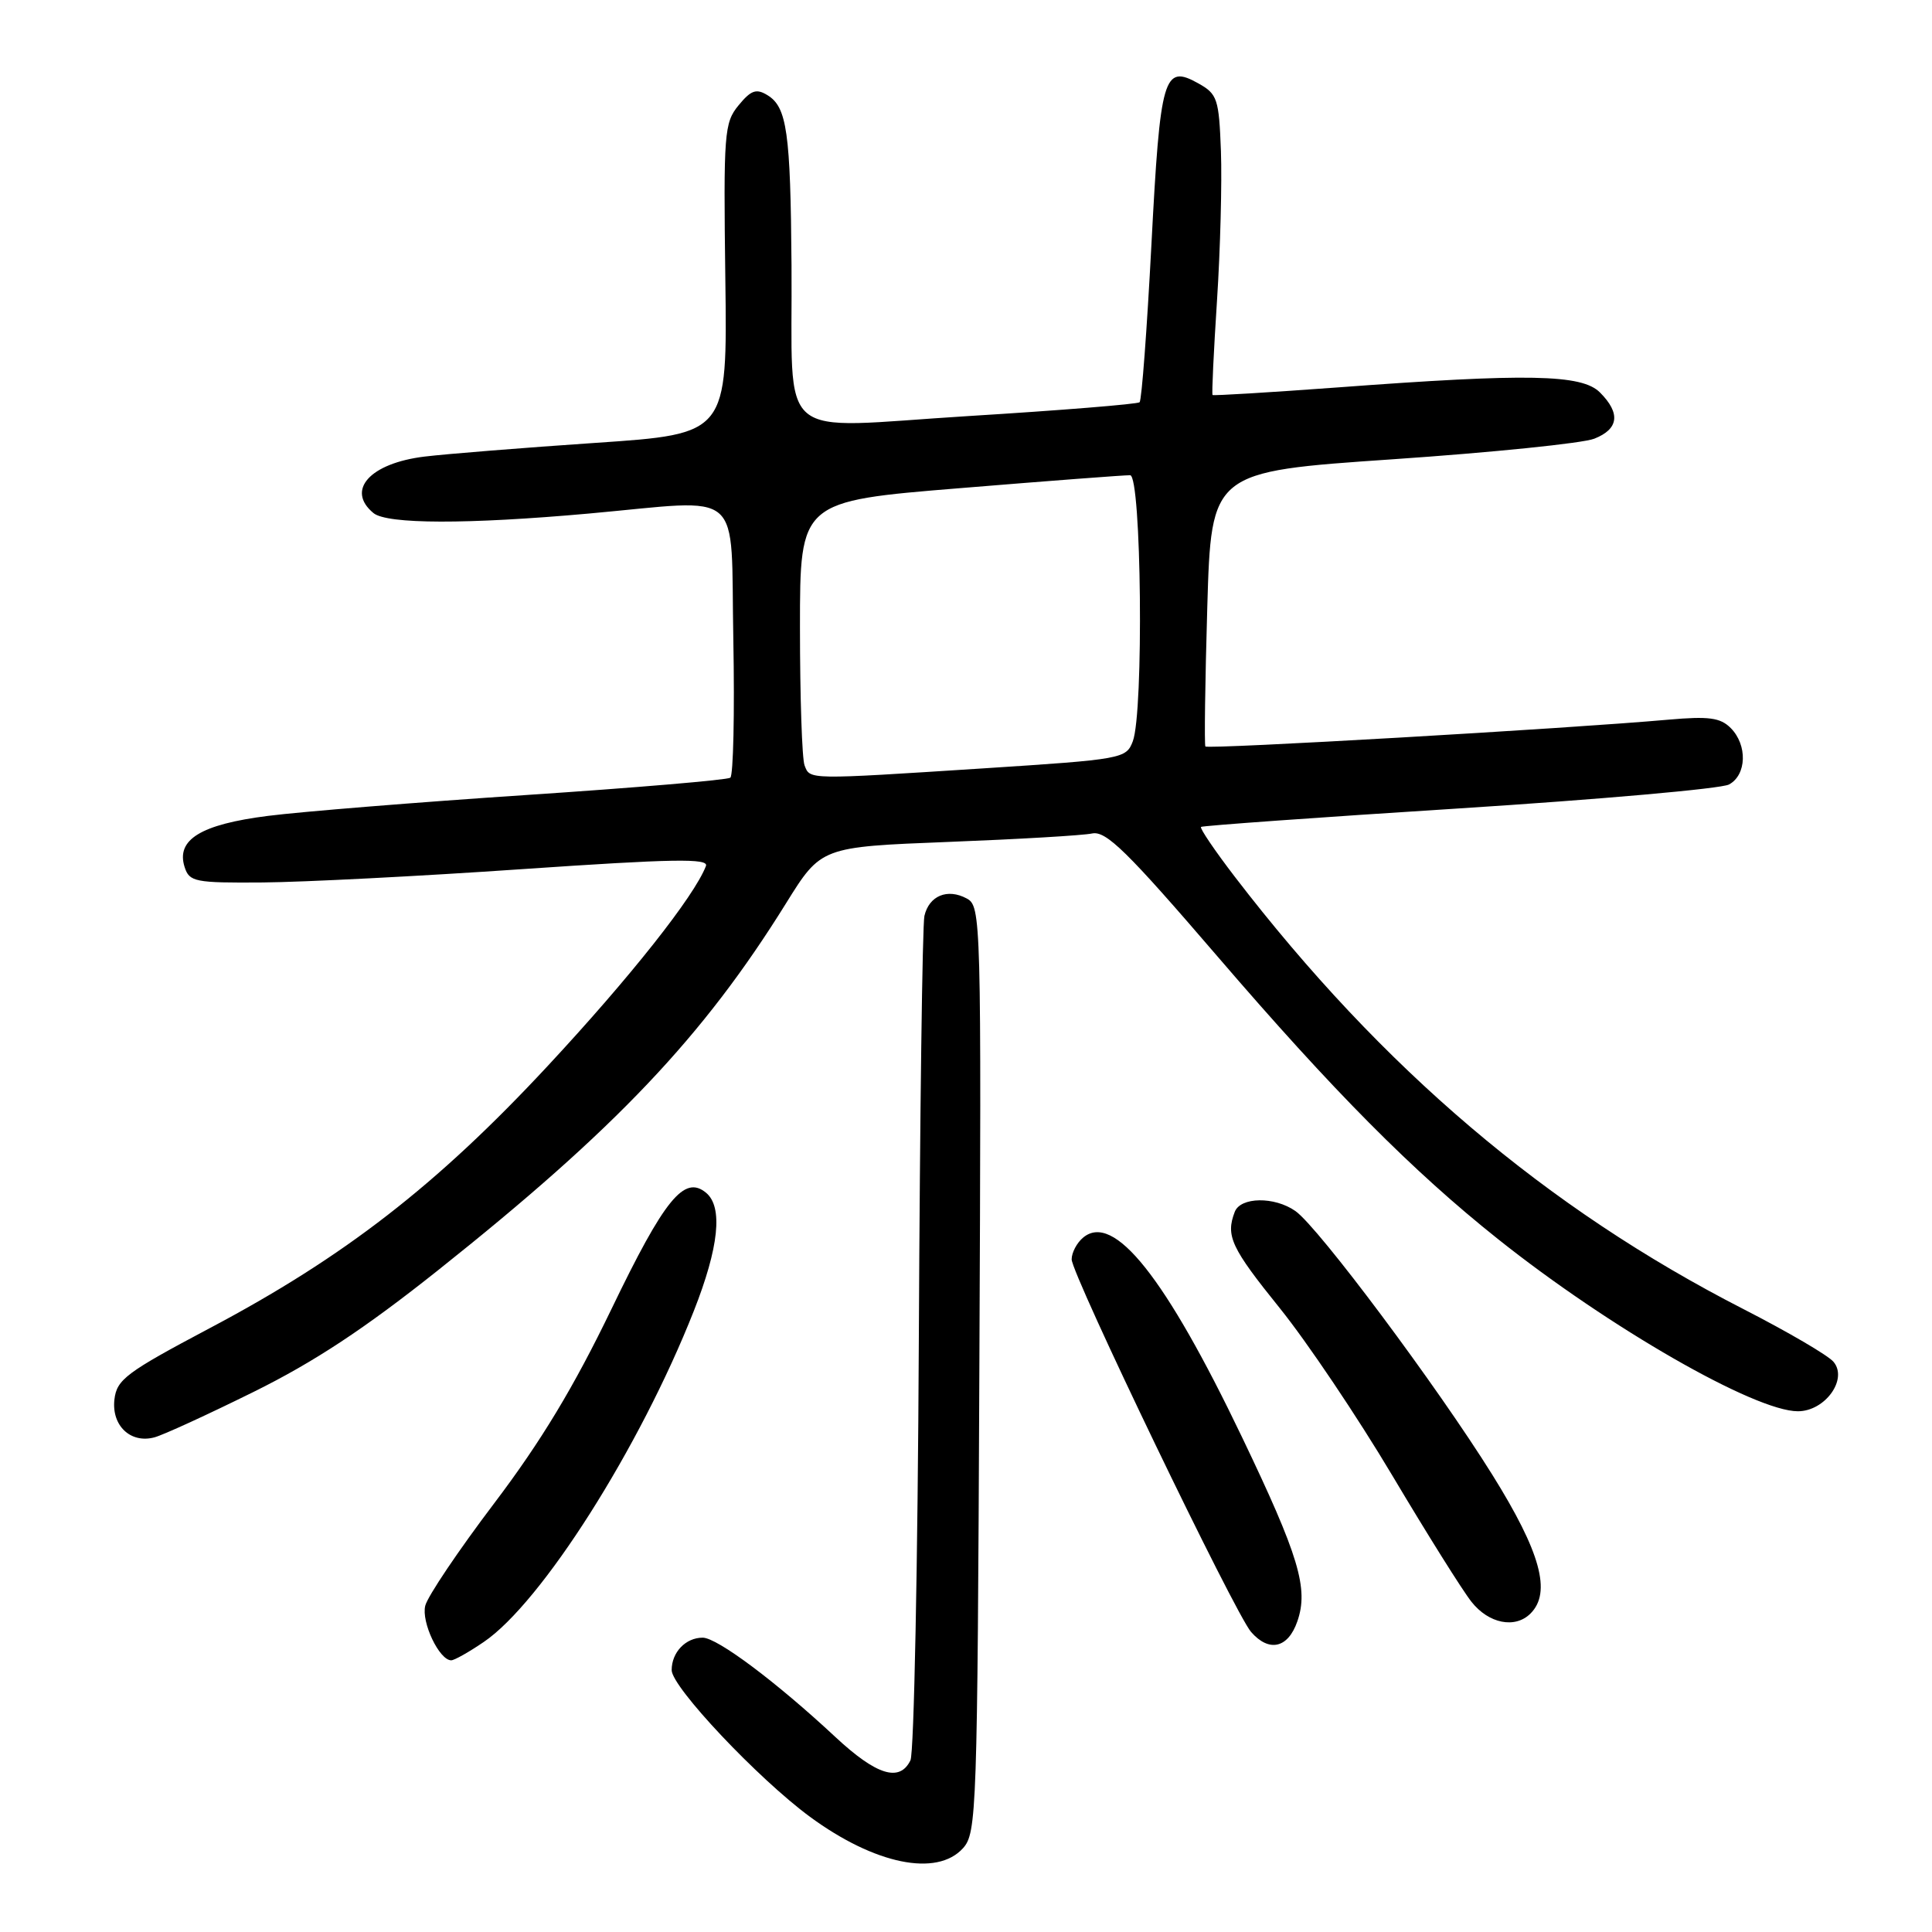 <?xml version="1.0" encoding="UTF-8" standalone="no"?>
<!DOCTYPE svg PUBLIC "-//W3C//DTD SVG 1.1//EN" "http://www.w3.org/Graphics/SVG/1.1/DTD/svg11.dtd" >
<svg xmlns="http://www.w3.org/2000/svg" xmlns:xlink="http://www.w3.org/1999/xlink" version="1.1" viewBox="0 0 256 256">
 <g >
 <path fill="currentColor"
d=" M 127.60 244.90 C 129.42 242.88 129.51 240.16 129.77 181.44 C 130.04 121.50 130.00 120.07 128.09 119.05 C 125.54 117.68 123.11 118.69 122.49 121.36 C 122.22 122.54 121.89 147.80 121.75 177.50 C 121.61 207.20 121.11 232.29 120.64 233.25 C 119.21 236.19 116.13 235.23 110.69 230.16 C 102.87 222.87 95.03 217.00 93.11 217.00 C 90.85 217.00 89.00 218.94 89.00 221.30 C 89.00 223.54 100.45 235.68 107.33 240.74 C 115.91 247.04 124.13 248.73 127.60 244.90 Z  M 64.10 217.57 C 71.75 212.38 84.78 191.85 91.93 173.72 C 95.26 165.28 95.82 159.93 93.56 158.05 C 90.67 155.65 88.06 158.85 81.02 173.46 C 76.03 183.80 71.70 190.98 65.51 199.16 C 60.78 205.40 56.66 211.52 56.35 212.76 C 55.80 214.93 58.21 220.00 59.79 220.00 C 60.20 220.00 62.14 218.91 64.10 217.57 Z  M 171.90 214.85 C 173.42 210.50 172.13 206.20 164.56 190.40 C 154.39 169.17 147.58 160.62 143.53 163.98 C 142.69 164.67 142.00 165.98 142.00 166.87 C 142.00 168.87 163.64 213.81 165.78 216.25 C 168.16 218.97 170.67 218.40 171.90 214.85 Z  M 202.80 213.80 C 205.60 211.00 204.14 205.68 197.75 195.43 C 190.44 183.70 174.68 162.59 171.65 160.47 C 168.87 158.52 164.37 158.59 163.61 160.58 C 162.39 163.76 163.12 165.33 169.58 173.34 C 173.20 177.83 179.90 187.80 184.48 195.50 C 189.06 203.20 193.78 210.74 194.98 212.25 C 197.26 215.14 200.76 215.84 202.80 213.80 Z  M 33.57 184.45 C 41.64 180.46 48.28 176.08 58.06 168.30 C 81.58 149.59 93.17 137.37 104.15 119.70 C 108.80 112.22 108.80 112.22 125.65 111.56 C 134.92 111.20 143.50 110.70 144.71 110.44 C 146.56 110.06 149.34 112.79 161.33 126.74 C 176.63 144.55 187.13 155.14 198.50 164.19 C 213.21 175.91 232.52 187.00 238.23 187.00 C 241.82 187.00 244.88 182.77 242.96 180.46 C 242.27 179.61 236.90 176.48 231.05 173.48 C 204.94 160.12 183.14 141.60 163.63 116.19 C 160.97 112.72 158.95 109.74 159.14 109.57 C 159.34 109.41 174.73 108.30 193.35 107.12 C 211.96 105.93 228.05 104.51 229.10 103.95 C 231.45 102.69 231.57 98.71 229.32 96.46 C 227.95 95.09 226.42 94.89 221.07 95.36 C 207.79 96.55 159.98 99.31 159.72 98.91 C 159.57 98.69 159.68 90.40 159.97 80.50 C 160.50 62.50 160.50 62.50 184.50 60.86 C 197.70 59.96 209.74 58.73 211.25 58.13 C 214.50 56.85 214.76 54.76 212.00 52.00 C 209.59 49.59 202.48 49.45 177.19 51.34 C 168.22 52.00 160.79 52.45 160.67 52.34 C 160.55 52.22 160.82 46.59 161.26 39.81 C 161.70 33.04 161.93 24.14 161.78 20.03 C 161.52 13.09 161.31 12.46 158.79 11.05 C 154.19 8.48 153.74 10.01 152.57 32.40 C 151.98 43.64 151.28 53.04 151.00 53.30 C 150.72 53.55 140.52 54.38 128.32 55.13 C 102.29 56.74 105.06 59.10 104.88 35.12 C 104.75 17.52 104.28 14.19 101.69 12.61 C 100.21 11.70 99.51 11.95 97.86 13.96 C 95.96 16.27 95.86 17.62 96.11 36.96 C 96.38 57.50 96.38 57.50 78.94 58.68 C 69.35 59.33 59.14 60.15 56.25 60.50 C 49.03 61.38 45.81 64.94 49.48 67.98 C 51.27 69.47 61.93 69.49 78.00 68.05 C 98.92 66.17 96.78 64.31 97.17 84.75 C 97.35 94.51 97.17 102.75 96.77 103.05 C 96.36 103.35 84.21 104.38 69.77 105.34 C 55.32 106.30 39.90 107.55 35.50 108.11 C 26.59 109.24 23.31 111.26 24.46 114.88 C 25.09 116.85 25.80 117.00 34.82 116.93 C 40.14 116.89 55.65 116.10 69.27 115.16 C 89.18 113.80 93.94 113.71 93.54 114.75 C 92.01 118.75 83.50 129.50 72.55 141.27 C 57.89 157.03 45.61 166.56 27.77 176.00 C 16.71 181.86 15.47 182.79 15.16 185.45 C 14.77 188.90 17.30 191.30 20.45 190.46 C 21.58 190.17 27.48 187.46 33.57 184.45 Z  M 106.61 101.42 C 106.27 100.55 106.00 92.32 106.00 83.12 C 106.00 66.41 106.00 66.41 127.25 64.68 C 138.94 63.72 149.06 62.95 149.75 62.97 C 151.25 63.01 151.57 94.38 150.10 98.23 C 149.23 100.53 148.73 100.62 130.35 101.81 C 106.91 103.32 107.34 103.33 106.61 101.42 Z "/>
</g>
</svg>